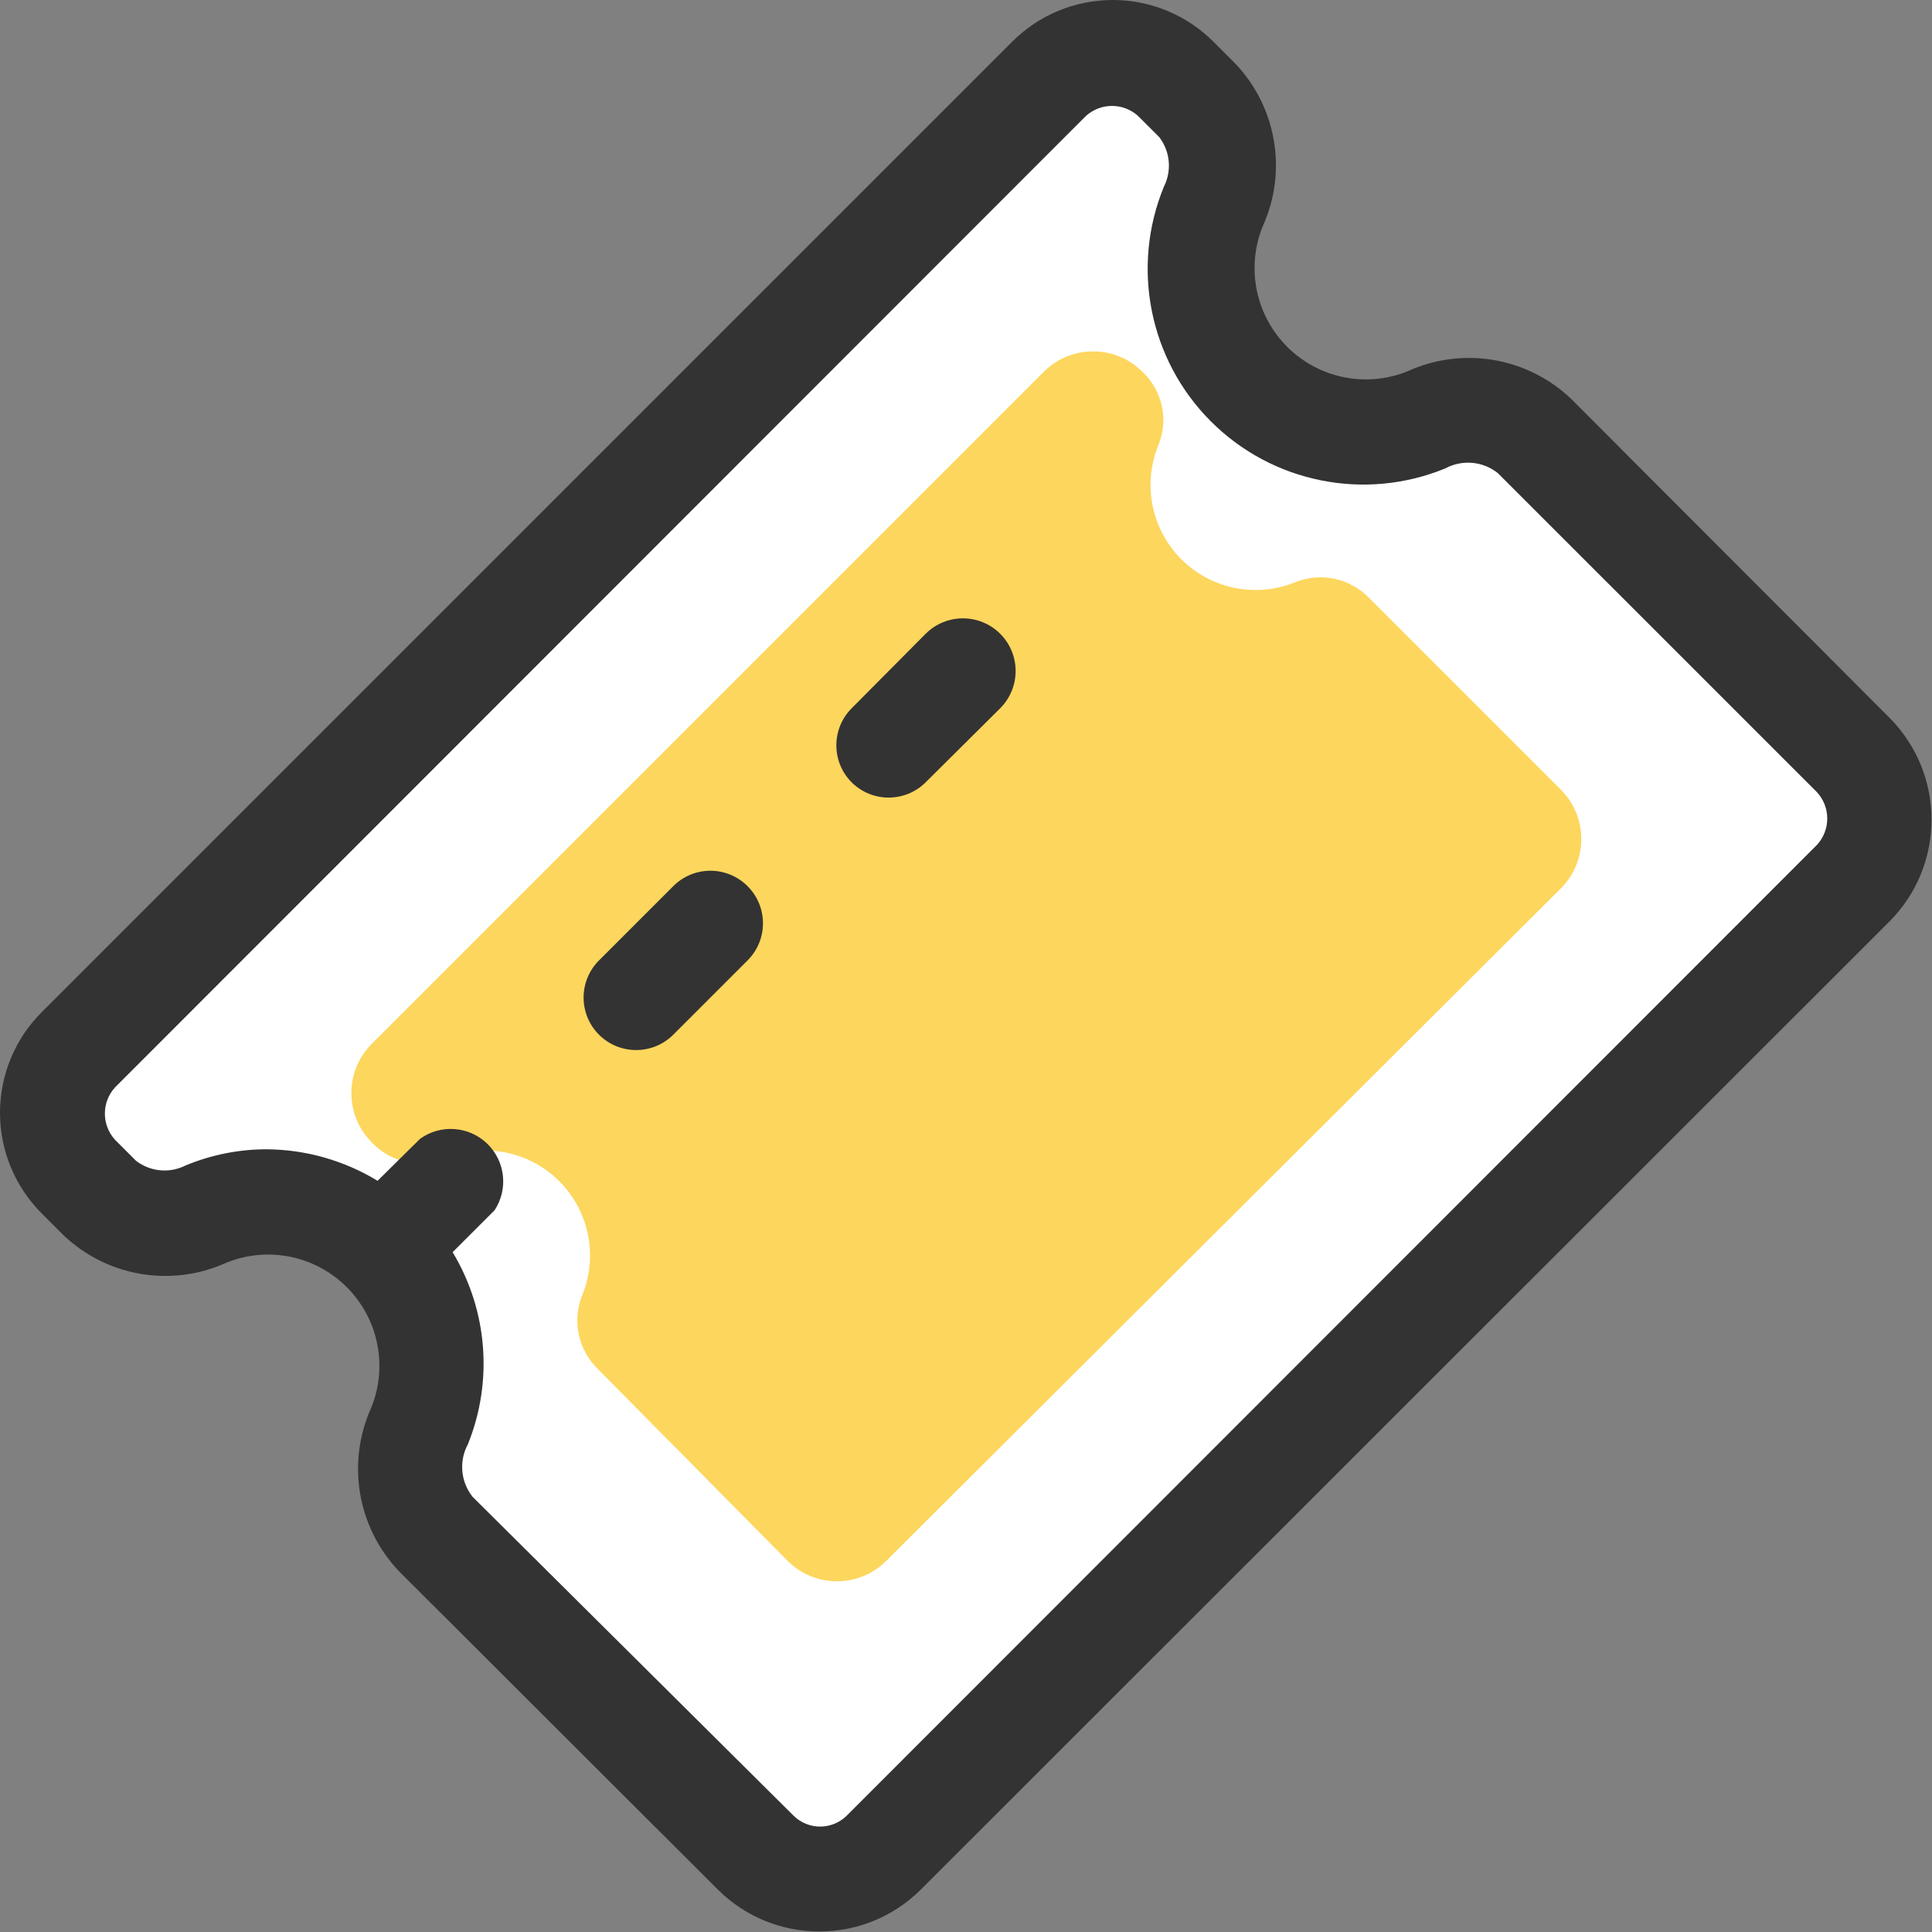 <svg xmlns="http://www.w3.org/2000/svg" xmlns:xlink="http://www.w3.org/1999/xlink" width="46" height="46" version="1.1" viewBox="0 0 46 46"><rect x="0" y="0" width="46" height="46" fill="#808080" stroke="none"/><title>menpiao</title><desc>Created with Sketch.</desc><g id="页面1" fill="none" fill-rule="evenodd" stroke="none" stroke-width="1"><g id="商品页" transform="translate(-1318, -1186)"><g id="menpiao" transform="translate(1318, 1186)"><path id="路径-3" fill="#FFF" d="M1.438,28.271 C5.175,28.342 7.485,28.767 8.366,29.544 C9.248,30.322 9.914,32.612 10.365,36.417 L19.913,45.065 L44.897,18.99 L35.861,9.583 C33.106,10.395 31.125,10.395 29.917,9.583 C28.709,8.772 28.323,6.418 28.759,2.522 L26.702,1.215 L1.438,25.001 L1.438,28.271 Z"/><path id="路径" fill="#FDD65D" fill-rule="nonzero" d="M28.126,13.315 C27.407,12.596 27.195,11.514 27.589,10.577 C27.825,9.977 27.671,9.294 27.201,8.853 C26.552,8.204 25.501,8.204 24.851,8.853 L8.853,24.851 C8.204,25.501 8.204,26.552 8.853,27.201 C9.294,27.671 9.977,27.825 10.577,27.589 C11.514,27.194 12.597,27.405 13.316,28.124 C14.036,28.844 14.247,29.927 13.852,30.864 C13.621,31.468 13.774,32.152 14.24,32.601 L18.752,37.163 C19.401,37.812 20.453,37.812 21.102,37.163 L37.163,21.152 C37.812,20.503 37.812,19.451 37.163,18.802 L32.601,14.24 C32.152,13.774 31.468,13.621 30.864,13.852 C29.927,14.246 28.845,14.034 28.126,13.315 L28.126,13.315 Z"/><path id="形状" fill="#333" fill-rule="nonzero" d="M45,17.102 L37.401,9.49 C36.358,8.501 34.82,8.244 33.513,8.84 C32.527,9.239 31.399,9.009 30.647,8.257 C29.895,7.505 29.665,6.376 30.064,5.39 C30.66,4.081 30.397,2.541 29.401,1.503 L28.901,1.003 C28.265,0.361 27.399,-1.63064488e-06 26.495,-1.63064488e-06 C25.591,-1.63064488e-06 24.725,0.361 24.089,1.003 L1.003,24.089 C0.361,24.725 -1.42870257e-06,25.591 -1.42870257e-06,26.495 C-1.42870257e-06,27.399 0.361,28.265 1.003,28.901 L1.503,29.401 C2.541,30.397 4.081,30.66 5.39,30.064 C6.376,29.665 7.505,29.895 8.257,30.647 C9.009,31.399 9.239,32.527 8.84,33.513 C8.248,34.821 8.505,36.357 9.49,37.401 L17.102,45 C18.436,46.317 20.58,46.317 21.914,45 L45,21.927 C46.318,20.589 46.318,18.44 45,17.102 Z M43.225,20.152 L20.152,43.238 C19.803,43.574 19.251,43.574 18.902,43.238 L11.252,35.638 C10.968,35.282 10.923,34.79 11.14,34.388 C11.745,32.891 11.61,31.197 10.777,29.814 L11.777,28.814 C12.107,28.31 12.031,27.643 11.596,27.226 C11.161,26.81 10.491,26.763 10.002,27.114 L8.99,28.114 C8.195,27.631 7.283,27.371 6.353,27.364 C5.688,27.363 5.029,27.495 4.415,27.751 C4.034,27.942 3.578,27.898 3.24,27.639 L2.74,27.139 C2.416,26.785 2.416,26.242 2.74,25.889 L25.851,2.765 C26.205,2.441 26.748,2.441 27.101,2.765 L27.601,3.265 C27.861,3.603 27.904,4.059 27.714,4.44 C26.923,6.357 27.362,8.562 28.827,10.029 C30.291,11.497 32.495,11.94 34.413,11.152 C34.815,10.936 35.307,10.98 35.663,11.265 L43.263,18.864 C43.587,19.218 43.587,19.761 43.263,20.114 L43.225,20.152 Z"/><path id="形状" fill="#333" fill-rule="nonzero" d="M16.027,21.102 L14.265,22.864 C14.028,23.099 13.895,23.418 13.895,23.752 C13.895,24.085 14.028,24.404 14.265,24.639 C14.501,24.873 14.82,25.003 15.152,25.001 C15.48,25 15.794,24.87 16.027,24.639 L17.802,22.864 C18.287,22.377 18.287,21.589 17.802,21.102 C17.567,20.865 17.248,20.732 16.914,20.732 C16.581,20.732 16.262,20.865 16.027,21.102 L16.027,21.102 Z M22.039,15.09 L20.277,16.864 C19.792,17.352 19.792,18.139 20.277,18.627 C20.764,19.111 21.552,19.111 22.039,18.627 L23.814,16.864 C24.131,16.547 24.255,16.085 24.139,15.652 C24.023,15.219 23.685,14.881 23.251,14.765 C22.818,14.649 22.356,14.773 22.039,15.09 L22.039,15.09 Z"/></g></g></g></svg>